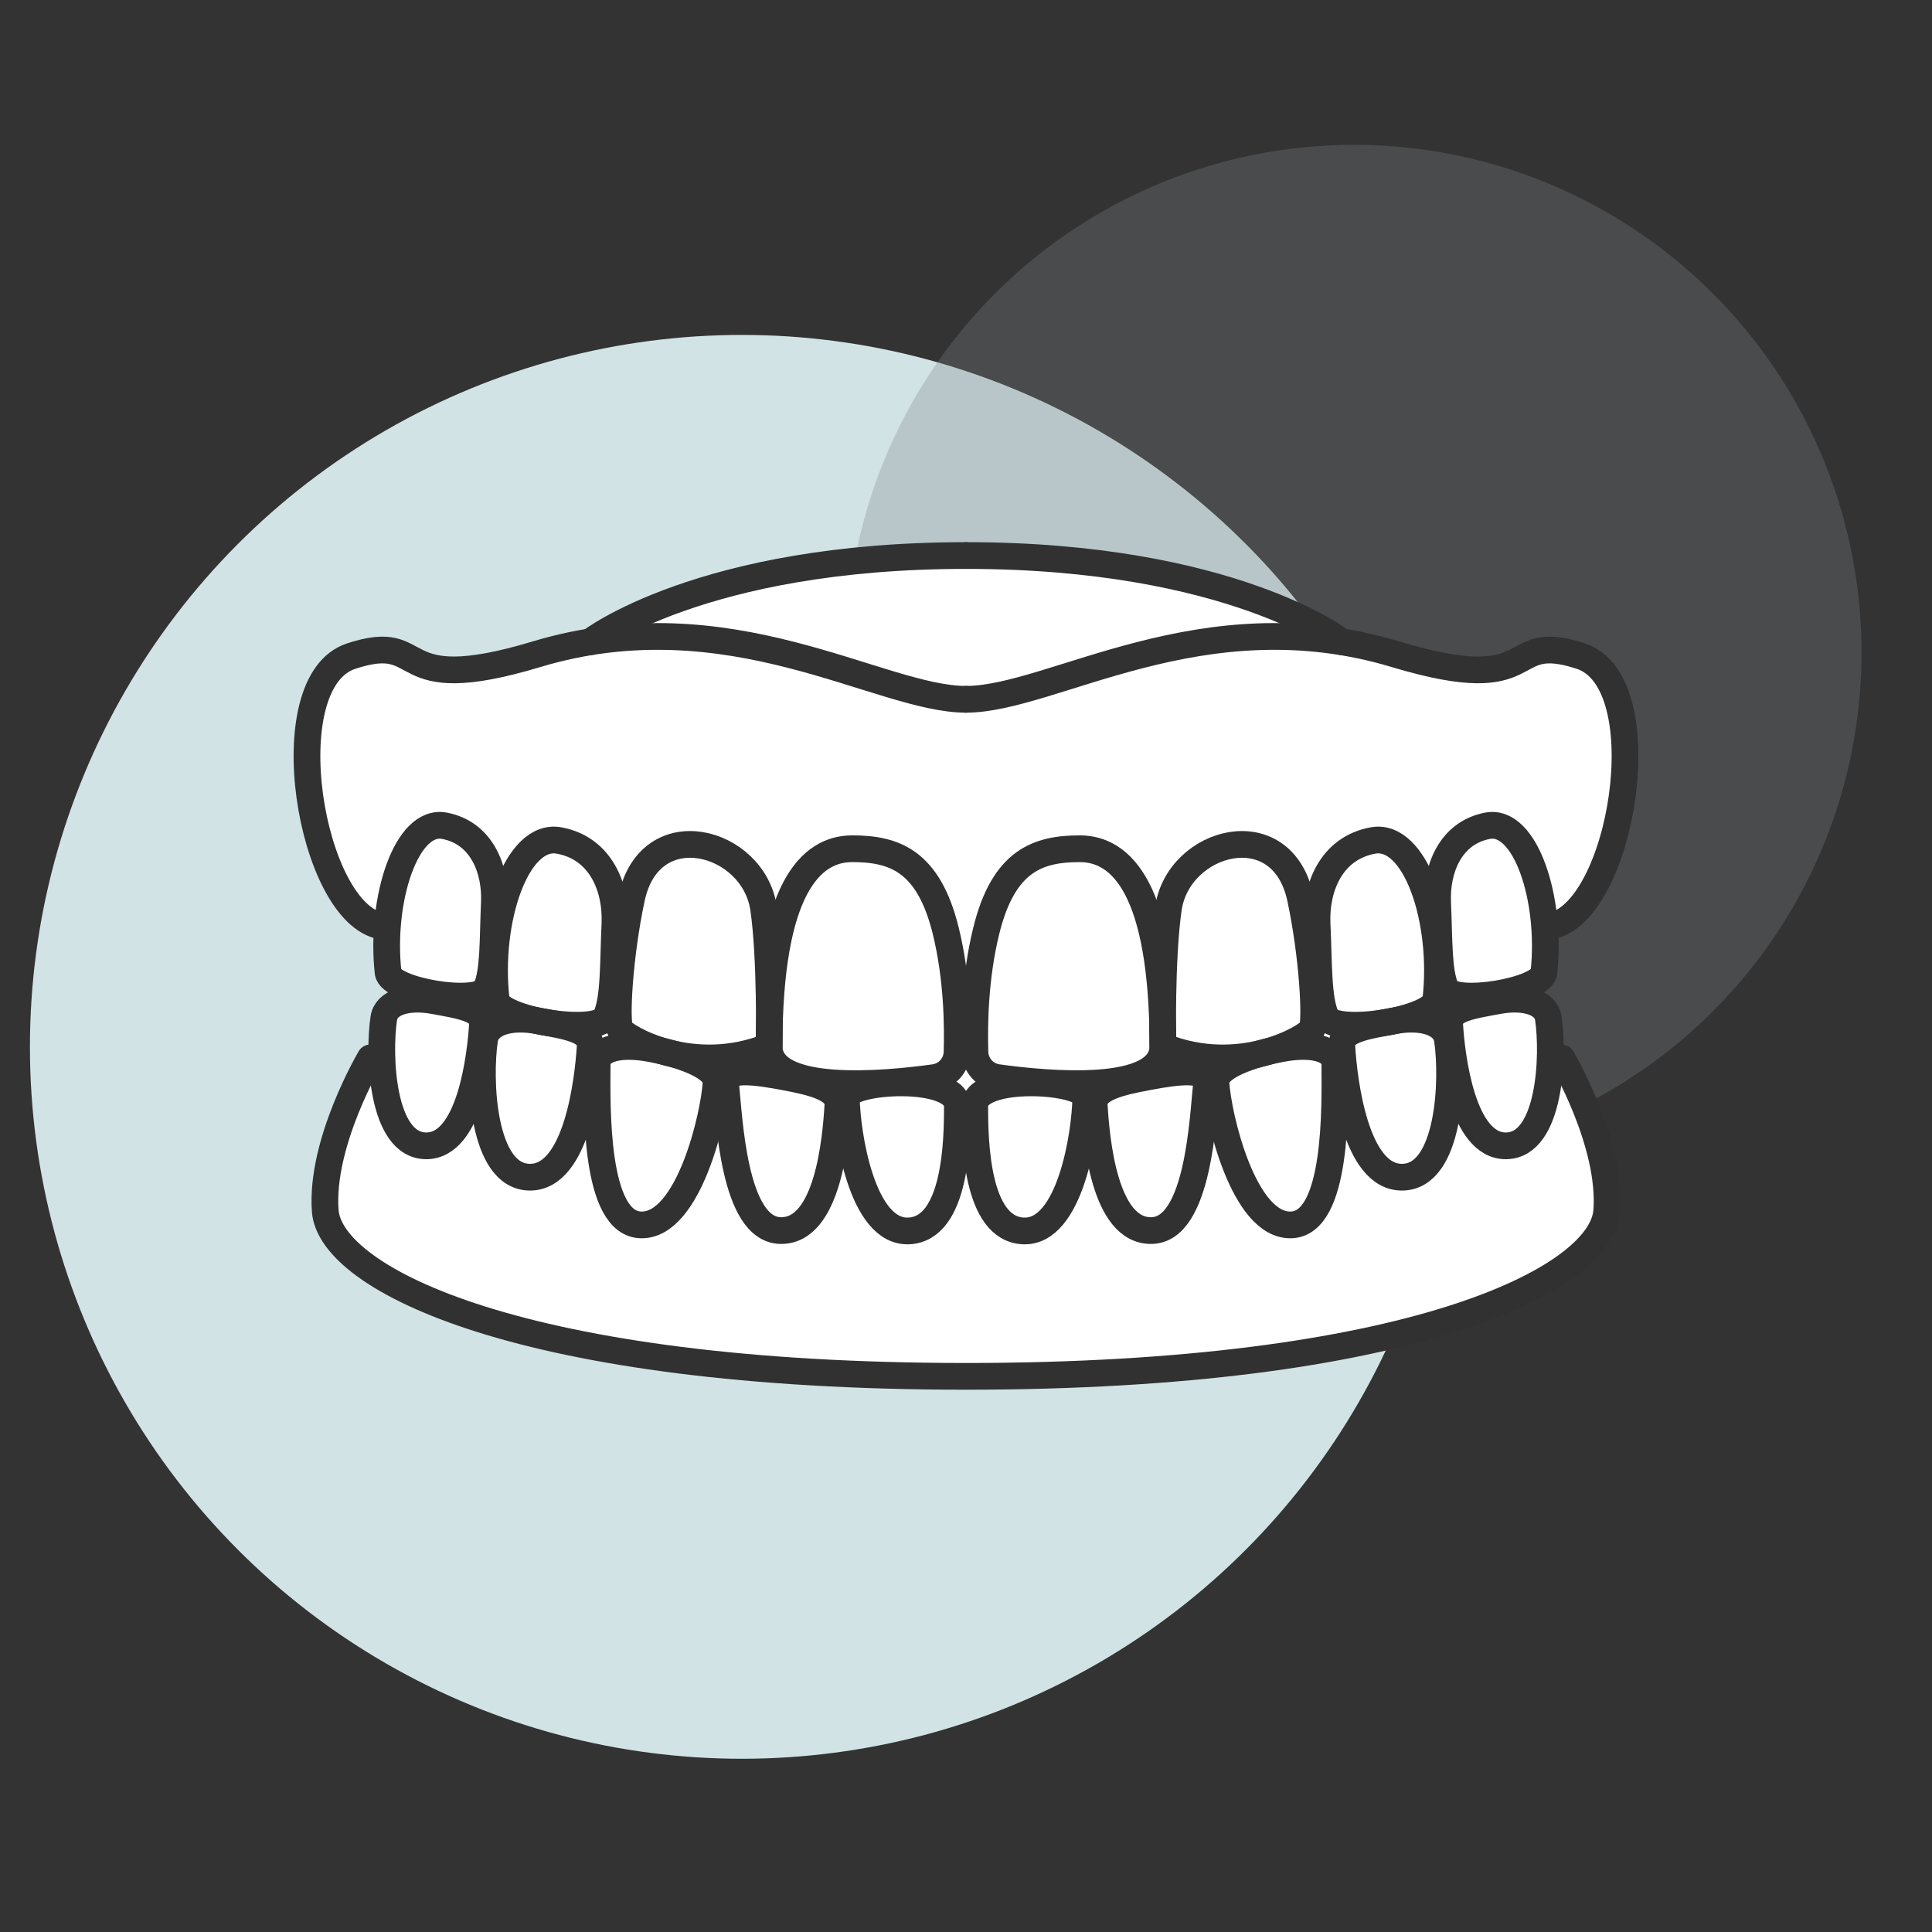 <?xml version="1.0" encoding="utf-8"?>
<!-- Generator: Adobe Illustrator 25.4.1, SVG Export Plug-In . SVG Version: 6.00 Build 0)  -->
<svg version="1.1" xmlns="http://www.w3.org/2000/svg" xmlns:xlink="http://www.w3.org/1999/xlink" x="0px" y="0px"
	 viewBox="0 0 163.94 163.94" style="enable-background:new 0 0 163.94 163.94;" xml:space="preserve">
<rect x="0" y="0" width="163.94" height="163.94" fill="#333333" stroke="none"/>
<style type="text/css">
	.dentures-st0{fill:#d1e3e5;}
	.dentures-st1{fill:rgba(129,130,133,0.3)}
	.dentures-st2{fill:#FFFFFF;}
	.dentures-st3{fill:none;stroke:#313131;stroke-width:2.268;stroke-linecap:round;stroke-linejoin:round;stroke-miterlimit:10;}
</style>
<g id="Layer_5">
	<circle class="dentures-st0" cx="62.95" cy="88.83" r="60.41"/>
	<circle class="dentures-st1" cx="114.89" cy="55.36" r="43.07"/>
</g>
<g id="Dentures">
	<path class="dentures-st2" d="M131.53,89.77c0.04-1.3-0.03-2.52-0.16-3.38c-0.11-0.72-0.7-1.2-1.57-1.44c0,0,0-0.01,0-0.01c0,0,0,0,0,0
		l0.13-1.45c0.61-0.29,1.03-0.63,1.07-0.99c0.15-1.37,0.15-2.77,0.04-4.11l0.51,0.2c6.08-1.03,9.35-20.72,2.59-22.92
		c-6.23-2.03-3.55,2.79-13.02,0.58l-0.78-0.19c-0.59-0.15-1.23-0.33-1.91-0.53l0.12,0.09l-4.7-1.15c0,0-9.4-7.32-31.89-7.32
		c-22.48,0-31.89,7.32-31.89,7.32l0,0c-1.49,0.24-3.02,0.59-4.58,1.06c-12.69,3.82-8.94-2.06-15.7,0.15
		c-6.76,2.2-3.49,21.9,2.59,22.92l0.51-0.2c-0.11,1.34-0.11,2.74,0.04,4.11c0.05,0.43,0.64,0.83,1.48,1.16l-0.14,1.24
		c-0.95,0.22-1.59,0.72-1.71,1.47c-0.13,0.87-0.2,2.08-0.16,3.38h-0.99c0,0-4.26,7.19-3.82,12.99c0.44,5.8,16.75,14.03,54.37,14.03
		c37.62,0,53.93-8.23,54.37-14.03c0.44-5.8-3.82-12.99-3.82-12.99H131.53z"/>
	<g>
		<path class="dentures-st3" d="M79.27,91.44c1.09-0.15,1.91-1.06,1.94-2.16c0.07-2.29,0.02-6.34-0.96-10.3c-1.47-5.98-4.41-6.96-7.94-6.96
			c-3.53,0-7.04,3.42-7.05,16.75C65.26,92.95,75.1,92.02,79.27,91.44z"/>
		<path class="dentures-st3" d="M65.27,88.78c-6.56,2.65-12.29-0.77-12.65-1.43c-0.37-0.66-0.08-6.21,0.97-11.13
			c1.57-7.33,10.33-4.93,11.2,0.83C65.42,81.31,65.27,88.78,65.27,88.78z"/>
		<path class="dentures-st3" d="M52.18,78.37c0.13-2.95-1.14-6.39-4.74-7.05c-3.6-0.66-6.1,6.76-5.34,13.49c0.19,1.74,8.59,3.05,9.31,1.49
			C52.13,84.75,52.02,81.85,52.18,78.37z"/>
		<path class="dentures-st3" d="M41.95,76.57c0.12-2.72-1.02-5.89-4.24-6.5c-3.22-0.61-5.45,6.23-4.78,12.44c0.17,1.6,7.68,2.81,8.32,1.38
			C41.91,82.45,41.81,79.78,41.95,76.57z"/>
		<path class="dentures-st3" d="M81.24,93.87c0,2.83-0.1,10.38-4.11,10.58c-4.02,0.2-5.28-8.39-5.31-11.27
			C71.8,91.64,81.24,91.04,81.24,93.87z"/>
		<path class="dentures-st3" d="M71.1,93.78c-0.17,2.83-0.83,10.7-4.85,10.64c-4.02-0.05-4.37-9.61-4.68-12.46
			c-0.16-1.43,2.54-1.04,4.98-0.58C68.98,91.83,71.18,92.36,71.1,93.78z"/>
		<path class="dentures-st3" d="M60.76,91.89c-0.17,2.83-2.32,12.11-6.34,12.05c-4.02-0.05-3.76-10.26-3.75-13.59c0-1.44,2.07-1.83,4.51-1.37
			C57.61,89.43,60.85,90.47,60.76,91.89z"/>
		<path class="dentures-st3" d="M50.08,88.79c-0.17,2.83-1.12,11.16-5.14,11.1c-4.02-0.05-4.33-8.3-3.82-11.68c0.22-1.42,2.13-2.04,4.56-1.58
			C48.12,87.09,50.17,87.38,50.08,88.79z"/>
		<path class="dentures-st3" d="M40.94,86.93c-0.16,2.62-1.04,10.35-4.8,10.3c-3.75-0.05-4.05-7.7-3.57-10.84c0.2-1.32,1.99-1.89,4.26-1.47
			C39.1,85.34,41.02,85.61,40.94,86.93z"/>
		<path class="dentures-st3" d="M81.97,59.34c-7.35,0-20.03-8.77-36.46-3.82c-12.69,3.82-8.94-2.06-15.7,0.15c-6.76,2.2-3.49,21.9,2.59,22.92
			"/>
		<path class="dentures-st3" d="M50.09,54.46c0,0,9.4-7.32,31.89-7.32"/>
		<path class="dentures-st3" d="M84.67,91.44c-1.09-0.15-1.91-1.06-1.94-2.16c-0.07-2.29-0.02-6.34,0.96-10.3c1.47-5.98,4.41-6.96,7.94-6.96
			c3.53,0,7.04,3.42,7.05,16.75C98.68,92.95,88.84,92.02,84.67,91.44z"/>
		<path class="dentures-st3" d="M98.67,88.78c6.56,2.65,12.29-0.77,12.65-1.43c0.37-0.66,0.08-6.21-0.97-11.13
			c-1.57-7.33-10.33-4.93-11.2,0.83C98.52,81.31,98.67,88.78,98.67,88.78z"/>
		<path class="dentures-st3" d="M111.76,78.37c-0.13-2.95,1.14-6.39,4.74-7.05c3.6-0.66,6.1,6.76,5.34,13.49c-0.19,1.74-8.59,3.05-9.31,1.49
			C111.82,84.75,111.92,81.85,111.76,78.37z"/>
		<path class="dentures-st3" d="M121.99,76.57c-0.12-2.72,1.02-5.89,4.24-6.5c3.22-0.61,5.45,6.23,4.78,12.44c-0.17,1.6-7.68,2.81-8.32,1.38
			C122.04,82.45,122.13,79.78,121.99,76.57z"/>
		<path class="dentures-st3" d="M82.71,93.87c0,2.83,0.1,10.38,4.11,10.58c4.02,0.2,5.28-8.39,5.31-11.27
			C92.15,91.64,82.71,91.04,82.71,93.87z"/>
		<path class="dentures-st3" d="M92.85,93.78c0.17,2.83,0.83,10.7,4.85,10.64c4.02-0.05,4.37-9.61,4.68-12.46c0.16-1.43-2.54-1.04-4.98-0.58
			C94.97,91.83,92.76,92.36,92.85,93.78z"/>
		<path class="dentures-st3" d="M103.18,91.89c0.17,2.83,2.32,12.11,6.34,12.05c4.02-0.05,3.76-10.26,3.75-13.59c0-1.44-2.07-1.83-4.51-1.37
			C106.33,89.43,103.09,90.47,103.18,91.89z"/>
		<path class="dentures-st3" d="M113.86,88.79c0.17,2.83,1.12,11.16,5.14,11.1c4.02-0.05,4.33-8.3,3.82-11.68c-0.22-1.42-2.13-2.04-4.56-1.58
			C115.82,87.09,113.77,87.38,113.86,88.79z"/>
		<path class="dentures-st3" d="M123.01,86.93c0.16,2.62,1.04,10.35,4.8,10.3c3.75-0.05,4.05-7.7,3.57-10.84c-0.2-1.32-1.99-1.89-4.26-1.47
			C124.84,85.34,122.92,85.61,123.01,86.93z"/>
		<path class="dentures-st3" d="M81.97,59.34c7.35,0,20.03-8.77,36.46-3.82c12.69,3.82,8.94-2.06,15.7,0.15c6.76,2.2,3.49,21.9-2.59,22.92"/>
		<path class="dentures-st3" d="M113.86,54.46c0,0-9.4-7.32-31.89-7.32"/>
		<path class="dentures-st3" d="M132.52,89.77c0,0,4.26,7.19,3.82,12.99c-0.44,5.8-16.75,14.03-54.37,14.03c-37.62,0-53.93-8.23-54.37-14.03
			c-0.44-5.8,3.82-12.99,3.82-12.99"/>
	</g>
</g>
</svg>
